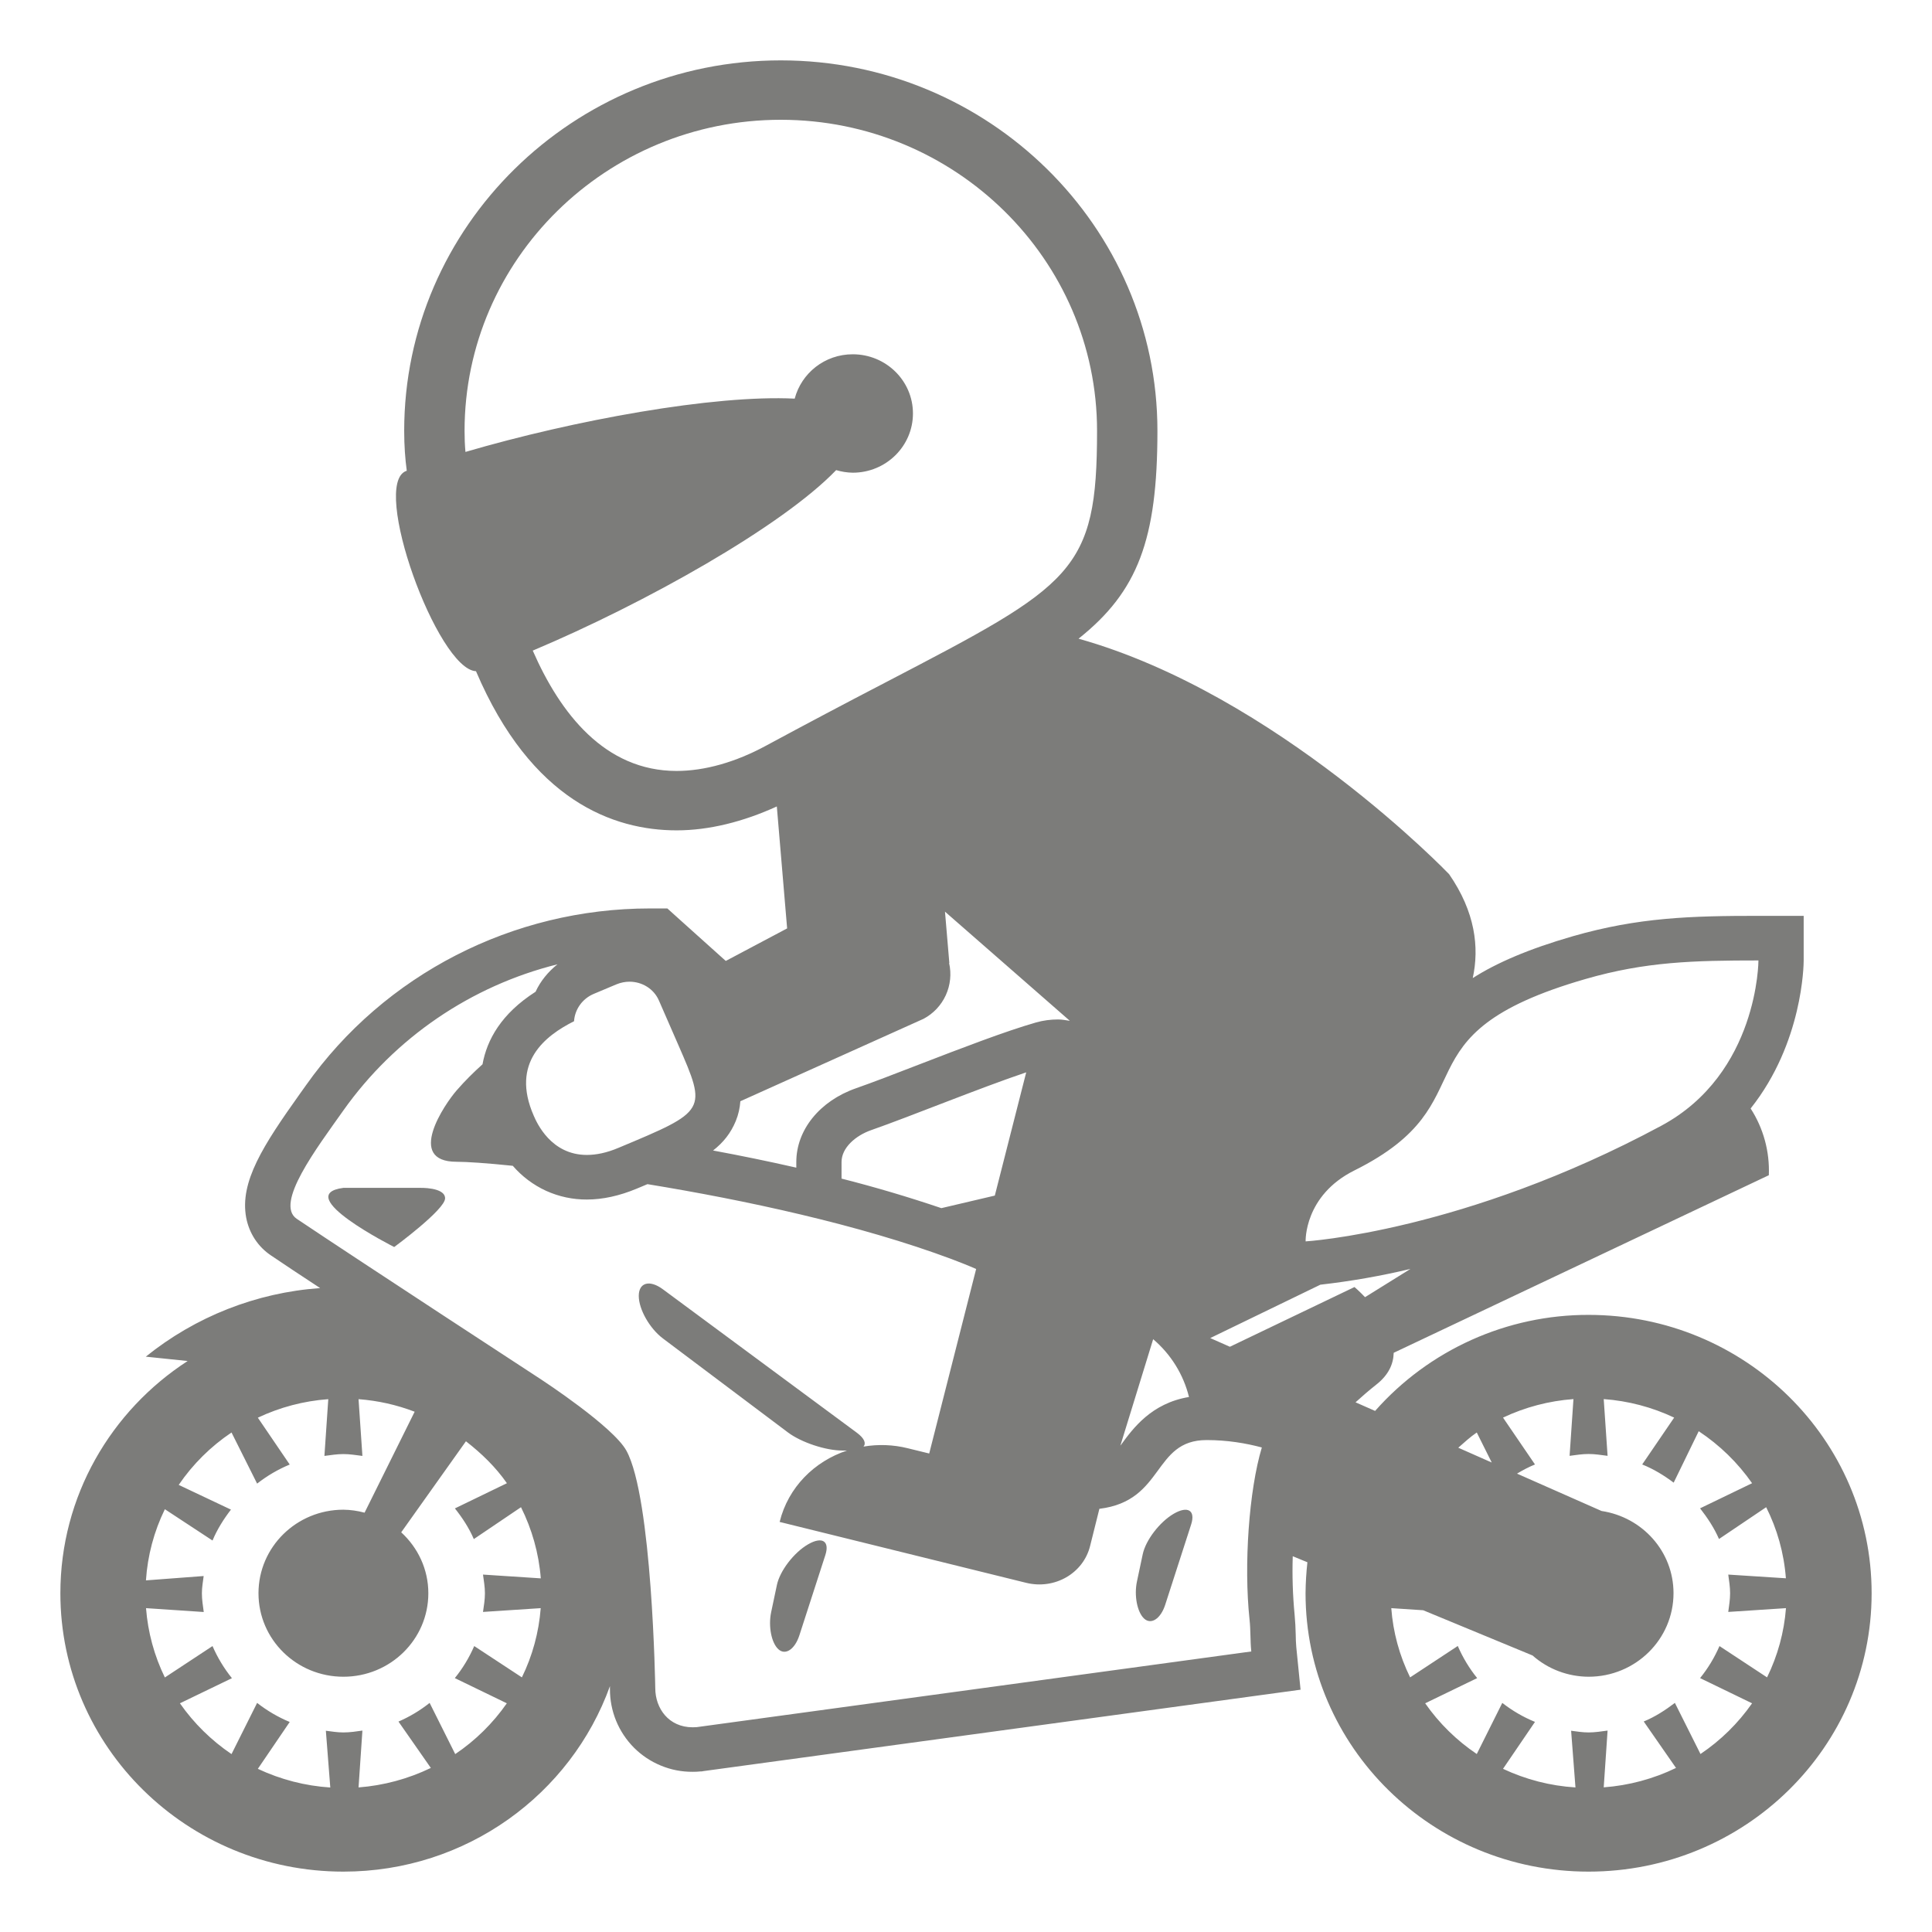 <svg width="24" height="24" viewBox="0 0 24 24" fill="none" xmlns="http://www.w3.org/2000/svg">
<g id="emojione-monotone:motorcycle" clip-path="url(#clip0_1067_8725)">
<path id="Vector" d="M5.211 14.756H4.266C3.608 14.842 4.897 15.491 4.897 15.491C4.897 15.491 5.529 15.027 5.529 14.886C5.529 14.745 5.211 14.756 5.211 14.756ZM10.037 19.185C9.863 19.286 9.688 19.513 9.651 19.689L9.58 20.025C9.542 20.202 9.583 20.41 9.67 20.488C9.757 20.567 9.874 20.488 9.93 20.315L10.253 19.317C10.309 19.143 10.212 19.083 10.037 19.185ZM14.581 18.804C14.407 18.905 14.232 19.132 14.195 19.309L14.124 19.644C14.086 19.821 14.127 20.029 14.214 20.108C14.301 20.186 14.419 20.108 14.475 19.934L14.797 18.937C14.853 18.762 14.755 18.703 14.581 18.804Z" fill="#7C7C7A"/>
<path id="Vector_2" d="M19.734 16.334C19.233 16.333 18.737 16.439 18.279 16.645C17.822 16.851 17.414 17.151 17.082 17.527L16.839 17.42C16.917 17.349 17.001 17.276 17.098 17.199C17.252 17.078 17.31 16.941 17.313 16.805L21.973 14.599C21.985 14.306 21.906 14.016 21.747 13.77C22.395 12.955 22.406 11.984 22.406 11.931V11.377H21.844C21.008 11.377 20.352 11.396 19.539 11.63C18.984 11.79 18.588 11.963 18.295 12.15C18.378 11.769 18.326 11.328 18.001 10.859C18.001 10.859 15.86 8.625 13.398 7.934C14.135 7.348 14.378 6.702 14.378 5.352C14.378 2.814 12.279 0.75 9.699 0.75C7.12 0.75 5.021 2.814 5.021 5.352C5.021 5.536 5.033 5.699 5.053 5.848L5.047 5.85C4.598 6.011 5.433 8.315 5.913 8.338C6.6 9.95 7.623 10.315 8.406 10.315C8.806 10.315 9.232 10.209 9.65 10.018L9.778 11.533L9.016 11.937L8.981 11.906L8.451 11.43L8.29 11.285H8.072C6.37 11.285 4.774 12.106 3.803 13.479L3.726 13.587C3.27 14.227 2.976 14.681 3.058 15.125C3.095 15.32 3.205 15.489 3.37 15.598C3.52 15.7 3.733 15.841 3.977 16.001C3.184 16.057 2.429 16.355 1.811 16.853L2.331 16.907C1.379 17.524 0.75 18.586 0.75 19.792C0.75 21.702 2.324 23.25 4.266 23.25C5.795 23.25 7.093 22.288 7.577 20.946L7.577 20.98C7.576 21.115 7.602 21.25 7.653 21.375C7.704 21.5 7.78 21.614 7.875 21.71C7.971 21.806 8.085 21.882 8.21 21.933C8.335 21.985 8.469 22.011 8.605 22.01C8.637 22.01 8.671 22.009 8.705 22.005L8.719 22.005L8.733 22.002L15.621 21.063L16.156 20.99L16.103 20.462C16.098 20.411 16.097 20.36 16.096 20.309C16.094 20.225 16.09 20.141 16.082 20.057C16.059 19.816 16.051 19.574 16.059 19.332L16.241 19.407C16.227 19.535 16.219 19.663 16.218 19.792C16.218 21.702 17.792 23.25 19.734 23.25C21.676 23.25 23.25 21.702 23.25 19.792C23.25 17.882 21.676 16.334 19.734 16.334ZM16.826 14.539C18.548 13.681 17.273 12.86 19.698 12.161C20.442 11.946 21.04 11.931 21.844 11.931C21.844 11.931 21.844 13.335 20.638 13.984C18.187 15.302 16.219 15.421 16.219 15.421C16.219 15.421 16.197 14.852 16.826 14.539ZM14.325 16.636C14.545 16.823 14.701 17.074 14.77 17.354C14.304 17.431 14.075 17.744 13.93 17.942C13.926 17.949 13.923 17.951 13.918 17.957L14.325 16.636ZM9.518 9.262C9.139 9.468 8.754 9.577 8.405 9.577C7.514 9.577 6.96 8.864 6.618 8.082C8.009 7.496 9.713 6.541 10.387 5.84C10.454 5.86 10.524 5.871 10.593 5.872C11.007 5.872 11.341 5.542 11.341 5.136C11.341 4.73 11.006 4.401 10.593 4.401C10.245 4.401 9.956 4.635 9.872 4.952C8.868 4.902 7.131 5.219 5.782 5.614C5.774 5.527 5.771 5.44 5.771 5.352C5.771 3.222 7.533 1.488 9.699 1.488C11.865 1.488 13.628 3.222 13.628 5.352C13.628 7.108 13.329 7.264 11.003 8.476C10.506 8.734 10.011 8.996 9.518 9.262ZM9.14 13.926C9.174 13.843 9.191 13.762 9.197 13.68L11.473 12.656C11.595 12.591 11.692 12.488 11.749 12.363C11.806 12.238 11.821 12.097 11.79 11.963H11.793L11.739 11.325L13.29 12.681C13.242 12.674 13.194 12.664 13.145 12.664C13.051 12.664 12.959 12.676 12.871 12.701C12.491 12.81 11.942 13.021 11.411 13.226C11.117 13.34 10.839 13.447 10.633 13.519C10.184 13.676 9.892 14.036 9.892 14.434V14.505C9.549 14.427 9.204 14.356 8.858 14.292C8.987 14.191 9.078 14.076 9.14 13.926ZM12.748 13.321L12.358 14.852L11.694 15.008C11.286 14.87 10.872 14.747 10.454 14.641V14.434C10.454 14.259 10.627 14.107 10.822 14.039C11.313 13.867 12.158 13.52 12.748 13.321ZM7.379 12.345L7.657 12.228C7.711 12.206 7.766 12.195 7.82 12.195C7.975 12.195 8.121 12.282 8.185 12.428L8.426 12.98C8.783 13.799 8.783 13.799 7.685 14.258C7.535 14.322 7.404 14.347 7.29 14.347C6.843 14.347 6.668 13.946 6.63 13.859C6.341 13.199 6.771 12.867 7.131 12.686C7.14 12.543 7.231 12.406 7.379 12.345ZM6.024 19.792C6.024 19.872 6.011 19.947 6 20.024L6.717 19.977C6.694 20.276 6.615 20.568 6.483 20.837L5.891 20.448C5.829 20.591 5.748 20.725 5.65 20.846L6.296 21.159C6.123 21.407 5.906 21.621 5.655 21.79L5.337 21.154C5.219 21.248 5.089 21.326 4.95 21.386L5.352 21.962C5.07 22.098 4.766 22.18 4.454 22.204L4.502 21.498C4.424 21.509 4.347 21.521 4.266 21.521C4.191 21.521 4.12 21.509 4.048 21.5L4.103 22.205C3.791 22.185 3.486 22.106 3.203 21.973L3.599 21.391C3.454 21.331 3.318 21.251 3.194 21.154L2.876 21.79C2.626 21.621 2.408 21.407 2.235 21.159L2.881 20.847C2.783 20.725 2.702 20.591 2.64 20.448L2.048 20.838C1.916 20.568 1.837 20.276 1.814 19.977L2.531 20.025C2.521 19.948 2.508 19.872 2.508 19.793C2.508 19.719 2.521 19.649 2.53 19.578L1.813 19.632C1.833 19.325 1.913 19.024 2.048 18.748L2.64 19.137C2.698 18.998 2.778 18.871 2.869 18.753L2.22 18.446C2.395 18.189 2.618 17.968 2.876 17.795L3.194 18.43C3.318 18.333 3.454 18.253 3.599 18.193L3.203 17.611C3.478 17.481 3.774 17.403 4.078 17.381L4.03 18.086C4.108 18.076 4.185 18.063 4.266 18.063C4.346 18.063 4.423 18.076 4.502 18.086L4.454 17.381C4.693 17.399 4.927 17.451 5.151 17.537L4.529 18.791C4.443 18.768 4.355 18.755 4.266 18.754C3.683 18.754 3.211 19.218 3.211 19.792C3.211 20.366 3.683 20.829 4.266 20.829C4.848 20.829 5.321 20.366 5.321 19.792C5.321 19.492 5.19 19.224 4.984 19.035L5.788 17.904C5.981 18.054 6.157 18.224 6.297 18.425L5.651 18.738C5.744 18.855 5.826 18.98 5.886 19.119L6.472 18.723C6.607 18.994 6.693 19.291 6.718 19.607L6 19.56C6.01 19.637 6.024 19.712 6.024 19.792ZM15.522 20.116C15.537 20.25 15.53 20.384 15.544 20.515L8.656 21.455C8.639 21.456 8.622 21.457 8.605 21.457C8.305 21.457 8.14 21.22 8.14 20.971C8.14 20.971 8.103 18.602 7.781 18.02C7.617 17.722 6.741 17.149 6.728 17.14C6.728 17.14 4.442 15.648 3.687 15.141C3.407 14.954 3.938 14.258 4.265 13.795C4.906 12.891 5.85 12.247 6.925 11.979C6.809 12.072 6.714 12.187 6.653 12.32C6.226 12.593 6.049 12.917 5.994 13.221C5.885 13.319 5.777 13.425 5.672 13.546C5.525 13.714 5.035 14.432 5.672 14.432C5.796 14.432 6.042 14.448 6.37 14.482C6.484 14.614 6.625 14.72 6.784 14.793C6.943 14.865 7.116 14.902 7.29 14.901C7.488 14.901 7.695 14.855 7.907 14.767L8.043 14.71C9.248 14.907 10.678 15.213 11.824 15.642C11.935 15.684 12.036 15.724 12.126 15.764L11.543 18.056L11.278 17.991C11.098 17.946 10.91 17.939 10.727 17.97C10.761 17.929 10.739 17.868 10.643 17.797L8.236 16.017C8.071 15.894 7.935 15.931 7.935 16.098C7.935 16.265 8.07 16.502 8.234 16.626L9.788 17.794C9.953 17.918 10.257 18.019 10.463 18.019H10.522C10.117 18.153 9.791 18.475 9.685 18.906L12.746 19.662C13.101 19.75 13.458 19.545 13.542 19.203L13.657 18.743C14.469 18.644 14.317 17.889 14.989 17.889C15.248 17.889 15.476 17.928 15.675 17.981C15.515 18.513 15.45 19.439 15.522 20.116ZM15.278 16.73L15.034 16.622L16.402 15.959C16.779 15.916 17.152 15.851 17.521 15.763L16.957 16.114C16.883 16.036 16.826 15.988 16.826 15.988L15.278 16.73ZM18.345 17.795L18.531 18.168L18.115 17.984C18.19 17.919 18.262 17.851 18.345 17.795ZM21.492 19.792C21.492 19.872 21.479 19.947 21.469 20.024L22.186 19.977C22.163 20.276 22.083 20.568 21.951 20.837L21.36 20.448C21.298 20.591 21.217 20.725 21.119 20.846L21.765 21.159C21.592 21.407 21.375 21.62 21.124 21.789L20.806 21.154C20.686 21.245 20.56 21.327 20.419 21.385L20.82 21.962C20.539 22.098 20.234 22.18 19.922 22.203L19.97 21.498C19.892 21.508 19.815 21.521 19.734 21.521C19.659 21.521 19.588 21.509 19.517 21.5L19.571 22.204C19.259 22.185 18.954 22.106 18.671 21.973L19.068 21.39C18.922 21.33 18.786 21.251 18.662 21.154L18.345 21.789C18.094 21.62 17.877 21.407 17.704 21.159L18.35 20.846C18.252 20.725 18.171 20.59 18.109 20.447L17.517 20.837C17.385 20.568 17.305 20.276 17.283 19.977L17.679 20.003L19.038 20.565C19.23 20.735 19.478 20.828 19.734 20.829C20.316 20.829 20.789 20.365 20.789 19.791C20.789 19.272 20.401 18.846 19.895 18.77L18.845 18.306C18.916 18.263 18.99 18.224 19.068 18.192L18.671 17.61C18.946 17.48 19.243 17.402 19.546 17.38L19.498 18.085C19.576 18.075 19.653 18.062 19.734 18.062C19.815 18.062 19.892 18.075 19.97 18.085L19.922 17.38C20.225 17.402 20.522 17.48 20.797 17.61L20.4 18.192C20.542 18.249 20.671 18.328 20.791 18.418L21.102 17.779C21.362 17.951 21.587 18.17 21.765 18.425L21.119 18.737C21.211 18.855 21.294 18.98 21.354 19.118L21.94 18.723C22.076 18.993 22.161 19.291 22.185 19.606L21.469 19.56C21.479 19.637 21.492 19.712 21.492 19.792Z" fill="#7C7C7A"/>
</g>
<defs>
<clipPath id="clip0_1067_8725">
<rect width="24" height="24" fill="white"/>
</clipPath>
</defs>
</svg>

